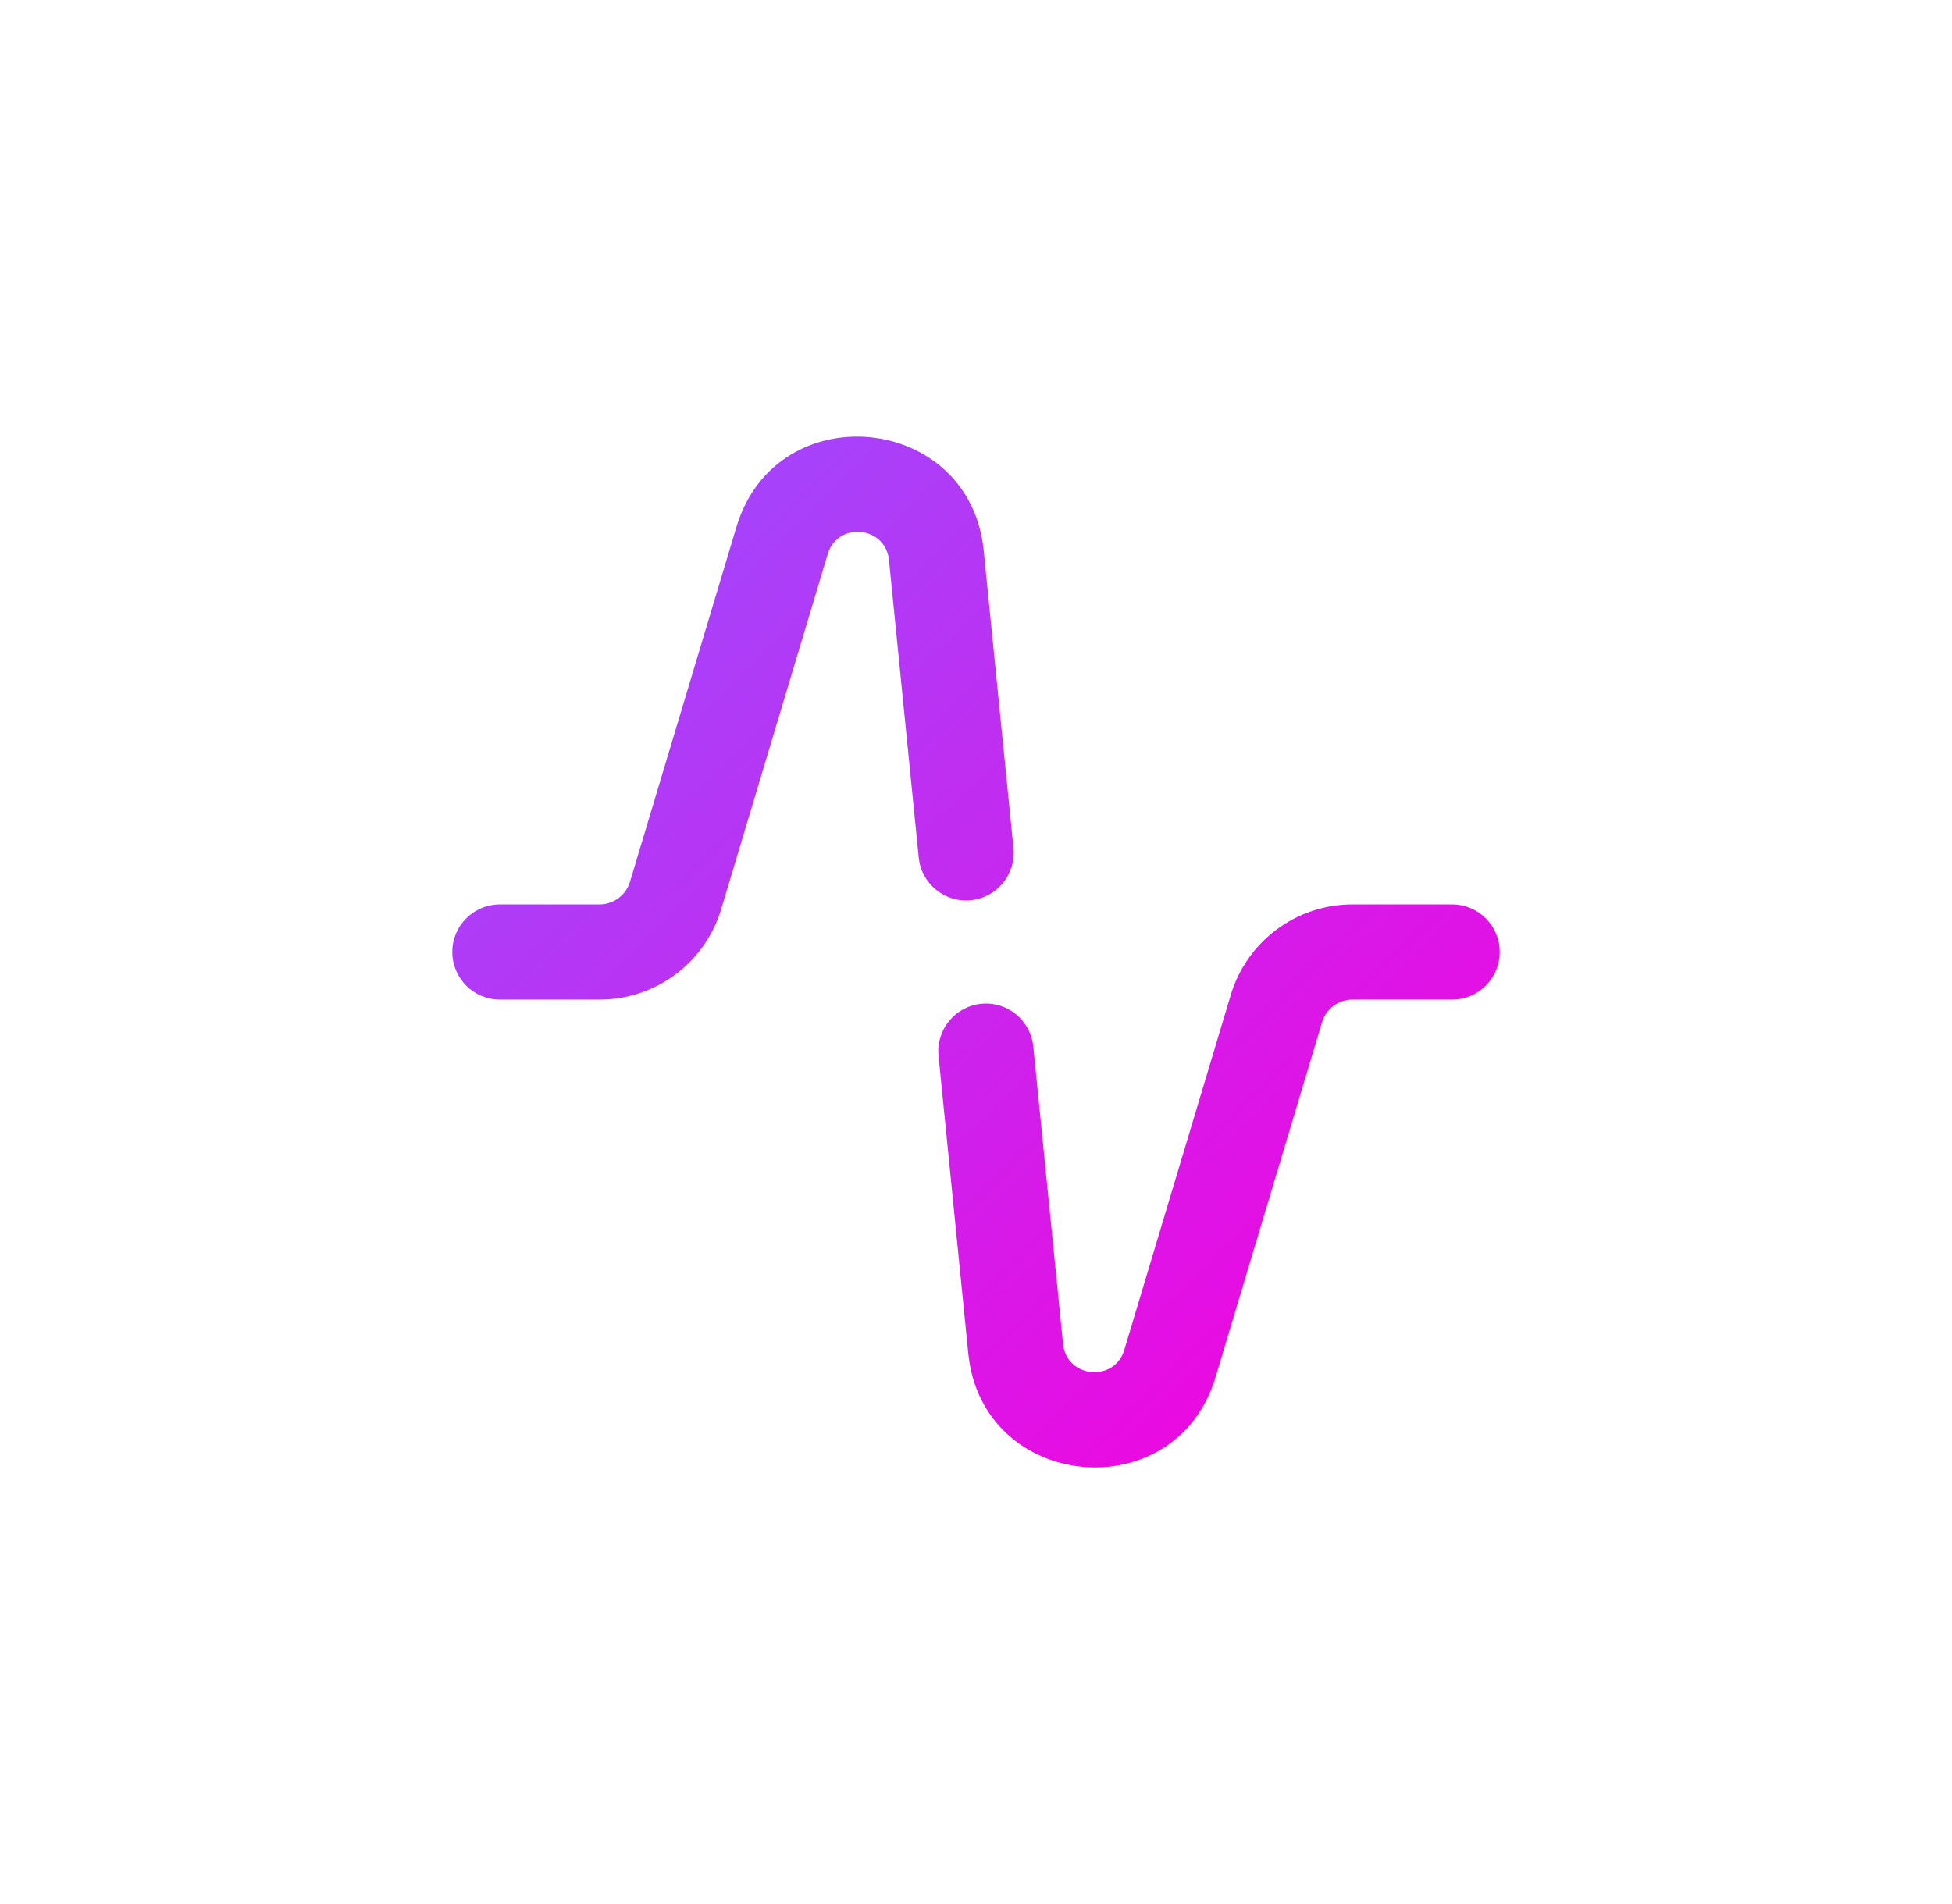 <svg width="41" height="40" viewBox="0 0 41 40" fill="none" xmlns="http://www.w3.org/2000/svg">
<path d="M10.5 19C9.948 19 9.5 19.448 9.5 20C9.5 20.552 9.948 21 10.5 21V19ZM14.19 18.812L13.232 18.525L14.19 18.812ZM16.427 11.355L17.385 11.642L17.385 11.642L16.427 11.355ZM24.573 28.645L23.615 28.358L24.573 28.645ZM26.81 21.188L27.768 21.475L27.768 21.475L26.81 21.188ZM30.5 21C31.052 21 31.5 20.552 31.5 20C31.5 19.448 31.052 19 30.5 19V21ZM21.703 21.984C21.648 21.434 21.158 21.033 20.609 21.088C20.059 21.143 19.658 21.633 19.713 22.183L21.703 21.984ZM21.333 28.333L20.338 28.433L21.333 28.333ZM19.667 11.667L20.662 11.567V11.567L19.667 11.667ZM19.297 18.016C19.352 18.566 19.842 18.967 20.391 18.912C20.941 18.857 21.342 18.367 21.287 17.817L19.297 18.016ZM10.5 21H12.593V19H10.5V21ZM15.148 19.1L17.385 11.642L15.469 11.068L13.232 18.525L15.148 19.1ZM25.531 28.932L27.768 21.475L25.852 20.9L23.615 28.358L25.531 28.932ZM28.407 21H30.5V19H28.407V21ZM19.713 22.183L20.338 28.433L22.328 28.234L21.703 21.984L19.713 22.183ZM18.672 11.766L19.297 18.016L21.287 17.817L20.662 11.567L18.672 11.766ZM27.768 21.475C27.853 21.193 28.112 21 28.407 21V19C27.229 19 26.191 19.773 25.852 20.9L27.768 21.475ZM23.615 28.358C23.408 29.049 22.4 28.952 22.328 28.234L20.338 28.433C20.628 31.33 24.694 31.721 25.531 28.932L23.615 28.358ZM17.385 11.642C17.592 10.951 18.6 11.048 18.672 11.766L20.662 11.567C20.372 8.67 16.306 8.279 15.469 11.068L17.385 11.642ZM12.593 21C13.771 21 14.809 20.228 15.148 19.1L13.232 18.525C13.147 18.807 12.888 19 12.593 19V21Z" fill="url(#paint0_linear_185_1339)"/>
<defs>
<linearGradient id="paint0_linear_185_1339" x1="10.5" y1="10.172" x2="30.153" y2="30.169" gradientUnits="userSpaceOnUse">
<stop stop-color="#9A4DFF"/>
<stop offset="1" stop-color="#F600DD"/>
</linearGradient>
</defs>
</svg>
